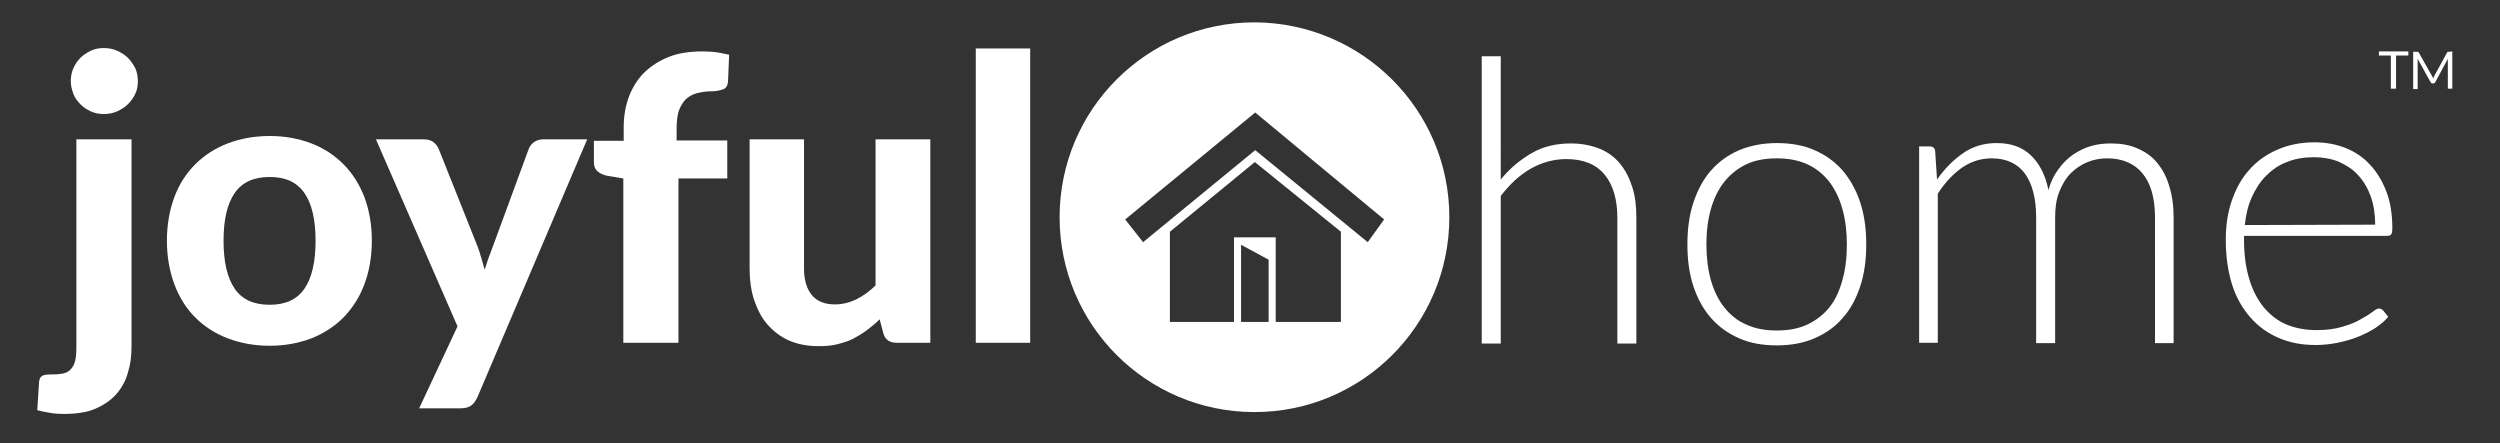 <?xml version="1.0" encoding="utf-8"?>
<!-- Generator: Adobe Illustrator 20.1.0, SVG Export Plug-In . SVG Version: 6.00 Build 0)  -->
<svg version="1.1" id="Layer_1" xmlns="http://www.w3.org/2000/svg" xmlns:xlink="http://www.w3.org/1999/xlink" x="0px" y="0px"
	 viewBox="0 0 671 119" style="enable-background:new 0 0 671 119;" xml:space="preserve">
<rect x="0" y="0" width="671" height="119" fill="#333333" stroke="none"/>
<style type="text/css">
	.st0{fill:#FFFFFF;}
</style>
<g>
	<g>
		<path class="st0" d="M35.3,37.4v55.7c0,2.5-0.3,4.8-1,7c-0.6,2.2-1.7,4.1-3.1,5.7s-3.3,2.9-5.6,3.9s-5.2,1.4-8.6,1.4
			c-1.3,0-2.5-0.1-3.6-0.3s-2.3-0.4-3.4-0.7l0.5-7.7c0.1-0.7,0.3-1.2,0.8-1.5c0.4-0.3,1.3-0.4,2.6-0.4s2.4-0.1,3.2-0.3
			s1.5-0.6,2-1.2c0.5-0.6,0.9-1.3,1.1-2.3c0.2-0.9,0.3-2.1,0.3-3.5V37.4H35.3z M37,21.8c0,1.2-0.2,2.4-0.7,3.4c-0.5,1.1-1.2,2-2,2.8
			s-1.8,1.4-2.9,1.9c-1.1,0.5-2.3,0.7-3.6,0.7c-1.2,0-2.3-0.2-3.4-0.7c-1.1-0.5-2-1.1-2.8-1.9c-0.8-0.8-1.5-1.7-1.9-2.8
			S19,23,19,21.8s0.2-2.4,0.7-3.5s1.1-2,1.9-2.8c0.8-0.8,1.8-1.4,2.8-1.9c1.1-0.5,2.2-0.7,3.4-0.7c1.3,0,2.5,0.2,3.6,0.7
			s2.1,1.1,2.9,1.9c0.8,0.8,1.5,1.8,2,2.8C36.8,19.4,37,20.6,37,21.8z"/>
		<path class="st0" d="M72.4,36.5c4.1,0,7.8,0.7,11.2,2s6.2,3.2,8.6,5.6c2.4,2.4,4.3,5.4,5.6,8.8c1.3,3.5,2,7.4,2,11.7
			s-0.7,8.3-2,11.7c-1.3,3.5-3.2,6.4-5.6,8.9c-2.4,2.4-5.3,4.3-8.6,5.6c-3.4,1.3-7.1,2-11.2,2c-4.1,0-7.9-0.7-11.3-2
			c-3.4-1.3-6.3-3.2-8.7-5.6c-2.4-2.4-4.3-5.4-5.6-8.9s-2-7.4-2-11.7s0.7-8.2,2-11.7s3.2-6.4,5.6-8.8c2.4-2.4,5.3-4.3,8.7-5.6
			C64.5,37.2,68.3,36.5,72.4,36.5z M72.4,81.8c4.2,0,7.3-1.4,9.3-4.3c2-2.9,3-7.2,3-12.9s-1-9.9-3-12.8c-2-2.9-5.1-4.3-9.3-4.3
			c-4.3,0-7.4,1.4-9.4,4.3c-2,2.9-3,7.1-3,12.8s1,10,3,12.9S68.1,81.8,72.4,81.8z"/>
		<path class="st0" d="M157.6,37.4l-29.5,69.3c-0.5,1-1,1.7-1.7,2.2s-1.7,0.7-3.1,0.7h-10.8l10.3-22l-21.9-50.2h12.8
			c1.2,0,2.1,0.3,2.7,0.8c0.6,0.5,1.1,1.1,1.4,1.9l10.4,26.1c0.4,1,0.7,2.1,1,3.1s0.6,2.1,0.9,3.1c0.6-2.1,1.4-4.2,2.2-6.3l9.6-26.1
			c0.3-0.8,0.8-1.4,1.5-1.9s1.6-0.7,2.4-0.7L157.6,37.4L157.6,37.4z"/>
		<path class="st0" d="M167.3,92V47.9l-4.2-0.7c-1.1-0.2-2-0.6-2.7-1.2c-0.7-0.6-1-1.4-1-2.4v-5.8h8v-3.6c0-3.1,0.5-5.9,1.5-8.5
			c1-2.5,2.4-4.7,4.2-6.4c1.8-1.7,4-3.1,6.6-4.1s5.6-1.4,8.9-1.4c1.3,0,2.5,0.1,3.6,0.2c1.1,0.2,2.3,0.4,3.5,0.7l-0.3,7.2
			c-0.1,1.1-0.5,1.8-1.4,2.1s-1.8,0.5-2.9,0.5c-1.5,0-2.8,0.2-4,0.5s-2.2,0.9-3,1.6c-0.8,0.8-1.4,1.8-1.9,3.1
			c-0.4,1.3-0.6,2.9-0.6,4.8v3.2h13.6v10.2h-13.1V92H167.3z"/>
		<path class="st0" d="M249.7,37.4V92h-9c-1.9,0-3.1-0.8-3.6-2.5l-1-3.8c-1.1,1.1-2.2,2-3.4,2.9c-1.2,0.9-2.4,1.6-3.7,2.3
			s-2.8,1.1-4.3,1.5s-3.2,0.5-5,0.5c-3,0-5.6-0.5-7.9-1.5s-4.2-2.5-5.8-4.3c-1.6-1.8-2.7-4-3.6-6.6c-0.8-2.5-1.2-5.3-1.2-8.4V37.4
			h14.6v34.7c0,3,0.7,5.4,2.1,7.1c1.4,1.7,3.5,2.5,6.2,2.5c2,0,4-0.5,5.8-1.4s3.5-2.1,5.1-3.7V37.4H249.7z"/>
		<path class="st0" d="M276.5,13v79h-14.6V13C261.9,13,276.5,13,276.5,13z"/>
	</g>
	<g>
		<g>
			<path class="st0" d="M402.8,48.2c2.4-3,5.2-5.3,8.3-7.1c3.1-1.8,6.6-2.6,10.5-2.6c2.9,0,5.4,0.5,7.7,1.4c2.2,0.9,4,2.2,5.5,4
				c1.4,1.7,2.5,3.8,3.3,6.3s1.1,5.2,1.1,8.3v33.7h-5.1V58.5c0-4.9-1.1-8.8-3.4-11.6c-2.3-2.8-5.7-4.2-10.3-4.2
				c-3.4,0-6.6,0.9-9.6,2.6c-3,1.7-5.6,4.2-8,7.3v39.6h-5.1V15.1h5.1V48.2z"/>
			<path class="st0" d="M476.9,38.4c3.8,0,7.2,0.6,10.1,1.9c3,1.3,5.5,3.1,7.6,5.5c2,2.4,3.6,5.2,4.7,8.6c1.1,3.3,1.6,7.1,1.6,11.2
				c0,4.1-0.5,7.9-1.6,11.2c-1.1,3.3-2.6,6.2-4.7,8.5c-2,2.4-4.6,4.2-7.6,5.5s-6.4,1.9-10.1,1.9c-3.8,0-7.2-0.6-10.1-1.9
				c-3-1.3-5.5-3.1-7.6-5.5s-3.6-5.2-4.7-8.5c-1.1-3.3-1.6-7-1.6-11.2c0-4.1,0.5-7.9,1.6-11.2c1.1-3.3,2.6-6.2,4.7-8.6
				c2.1-2.4,4.6-4.2,7.6-5.5C469.7,39.1,473.1,38.4,476.9,38.4z M476.9,88.7c3.1,0,5.9-0.5,8.2-1.6c2.3-1.1,4.3-2.6,5.9-4.6
				c1.6-2,2.7-4.4,3.5-7.3c0.8-2.8,1.2-6,1.2-9.6c0-3.5-0.4-6.7-1.2-9.5c-0.8-2.9-2-5.3-3.5-7.3c-1.6-2-3.5-3.6-5.9-4.7
				c-2.4-1.1-5.1-1.6-8.2-1.6s-5.9,0.5-8.2,1.6c-2.3,1.1-4.3,2.7-5.9,4.7c-1.6,2-2.8,4.5-3.6,7.3c-0.8,2.9-1.2,6-1.2,9.5
				s0.4,6.7,1.2,9.6c0.8,2.8,2,5.3,3.6,7.3c1.6,2,3.5,3.6,5.9,4.6C471,88.2,473.7,88.7,476.9,88.7z"/>
			<path class="st0" d="M515.1,92V39.3h2.8c0.9,0,1.4,0.4,1.5,1.3l0.5,7.6c2-2.9,4.4-5.3,7-7.1c2.6-1.8,5.6-2.7,9-2.7
				c3.9,0,6.9,1.1,9.2,3.3c2.3,2.2,3.9,5.3,4.7,9.3c0.6-2.2,1.5-4,2.7-5.6c1.1-1.6,2.5-2.9,3.9-3.9c1.5-1,3.1-1.8,4.8-2.3
				s3.5-0.7,5.4-0.7c2.6,0,5,0.4,7,1.3c2.1,0.9,3.9,2.1,5.3,3.8c1.4,1.7,2.6,3.8,3.3,6.3c0.8,2.5,1.2,5.3,1.2,8.5v33.7h-5V58.4
				c0-5.2-1.1-9.1-3.3-11.8c-2.2-2.7-5.4-4.1-9.5-4.1c-1.8,0-3.6,0.3-5.3,1c-1.7,0.7-3.2,1.7-4.5,3c-1.3,1.3-2.3,3-3.1,5
				s-1.1,4.3-1.1,6.9v33.7h-5.1V58.4c0-5.1-1-9-3-11.8c-2-2.7-5-4.1-8.9-4.1c-2.9,0-5.5,0.8-8,2.5c-2.4,1.7-4.6,4-6.5,7v40H515.1z"
				/>
			<path class="st0" d="M602.3,63.5v1c0,4,0.5,7.4,1.4,10.4s2.2,5.5,3.9,7.6c1.7,2,3.7,3.6,6.1,4.6s5.1,1.5,8.1,1.5
				c2.7,0,4.9-0.3,6.9-0.9s3.6-1.2,4.9-2c1.3-0.7,2.4-1.4,3.2-2c0.8-0.6,1.3-0.9,1.7-0.9c0.5,0,0.8,0.2,1.1,0.5L641,85
				c-0.8,1.1-2,2-3.4,3c-1.4,0.9-3,1.7-4.7,2.4s-3.6,1.2-5.5,1.6c-2,0.4-3.9,0.6-5.9,0.6c-3.6,0-6.9-0.6-9.9-1.9
				c-3-1.3-5.5-3.1-7.6-5.5c-2.1-2.4-3.8-5.3-4.9-8.8c-1.1-3.5-1.7-7.5-1.7-12c0-3.8,0.5-7.3,1.6-10.5c1.1-3.2,2.6-6,4.7-8.3
				c2-2.3,4.5-4.1,7.5-5.4c2.9-1.3,6.3-2,10-2c3,0,5.7,0.5,8.3,1.5c2.5,1,4.8,2.5,6.6,4.5c1.9,2,3.3,4.4,4.4,7.2
				c1.1,2.9,1.6,6.1,1.6,9.9c0,0.8-0.1,1.3-0.3,1.6s-0.6,0.4-1.1,0.4h-38.4V63.5z M637.5,60.3c0-2.8-0.4-5.4-1.2-7.6
				c-0.8-2.2-1.9-4.1-3.4-5.7c-1.4-1.6-3.2-2.7-5.2-3.6c-2-0.8-4.2-1.2-6.6-1.2c-2.7,0-5.2,0.4-7.3,1.3c-2.2,0.8-4,2.1-5.6,3.7
				c-1.6,1.6-2.8,3.5-3.8,5.7s-1.6,4.7-1.9,7.5L637.5,60.3L637.5,60.3z"/>
		</g>
		<g>
			<path class="st0" d="M646.3,14.9h-3.2v8.9h-1.4v-8.9h-3.2v-1.1h7.9v1.1H646.3z"/>
			<path class="st0" d="M658.2,13.8v10H657v-7.4c0-0.1,0-0.2,0-0.3c0-0.1,0-0.2,0-0.3l-3.4,6.3c-0.1,0.2-0.3,0.3-0.5,0.3h-0.2
				c-0.2,0-0.4-0.1-0.5-0.3l-3.5-6.3c0,0.2,0,0.5,0,0.7v7.4h-1.2v-10h1c0.1,0,0.2,0,0.3,0s0.1,0.1,0.2,0.2l3.5,6.2
				c0.1,0.1,0.1,0.2,0.2,0.4c0.1,0.1,0.1,0.2,0.2,0.4c0-0.1,0.1-0.3,0.1-0.4c0.1-0.1,0.1-0.2,0.2-0.4l3.4-6.2
				c0.1-0.1,0.1-0.2,0.2-0.2s0.2,0,0.3,0L658.2,13.8L658.2,13.8z"/>
		</g>
	</g>
	<path class="st0" d="M389,58.3c0,28.9-23.4,52.3-52.3,52.3s-52.3-23.4-52.3-52.3S307.8,6,336.7,6C365.6,6.1,389,29.5,389,58.3z
		 M306.8,65l30.1-24.7L367.1,65l4.4-6.1l-34.6-28.7L302,58.9L306.8,65z M313.9,86.4h17.3V63.7h11.2v22.7h17.5V62.2l-23.1-18.7
		L314,62.2v24.2H313.9z M333.1,86.4h7.4V69.7l-7.4-4V86.4z"/>
</g>
</svg>
